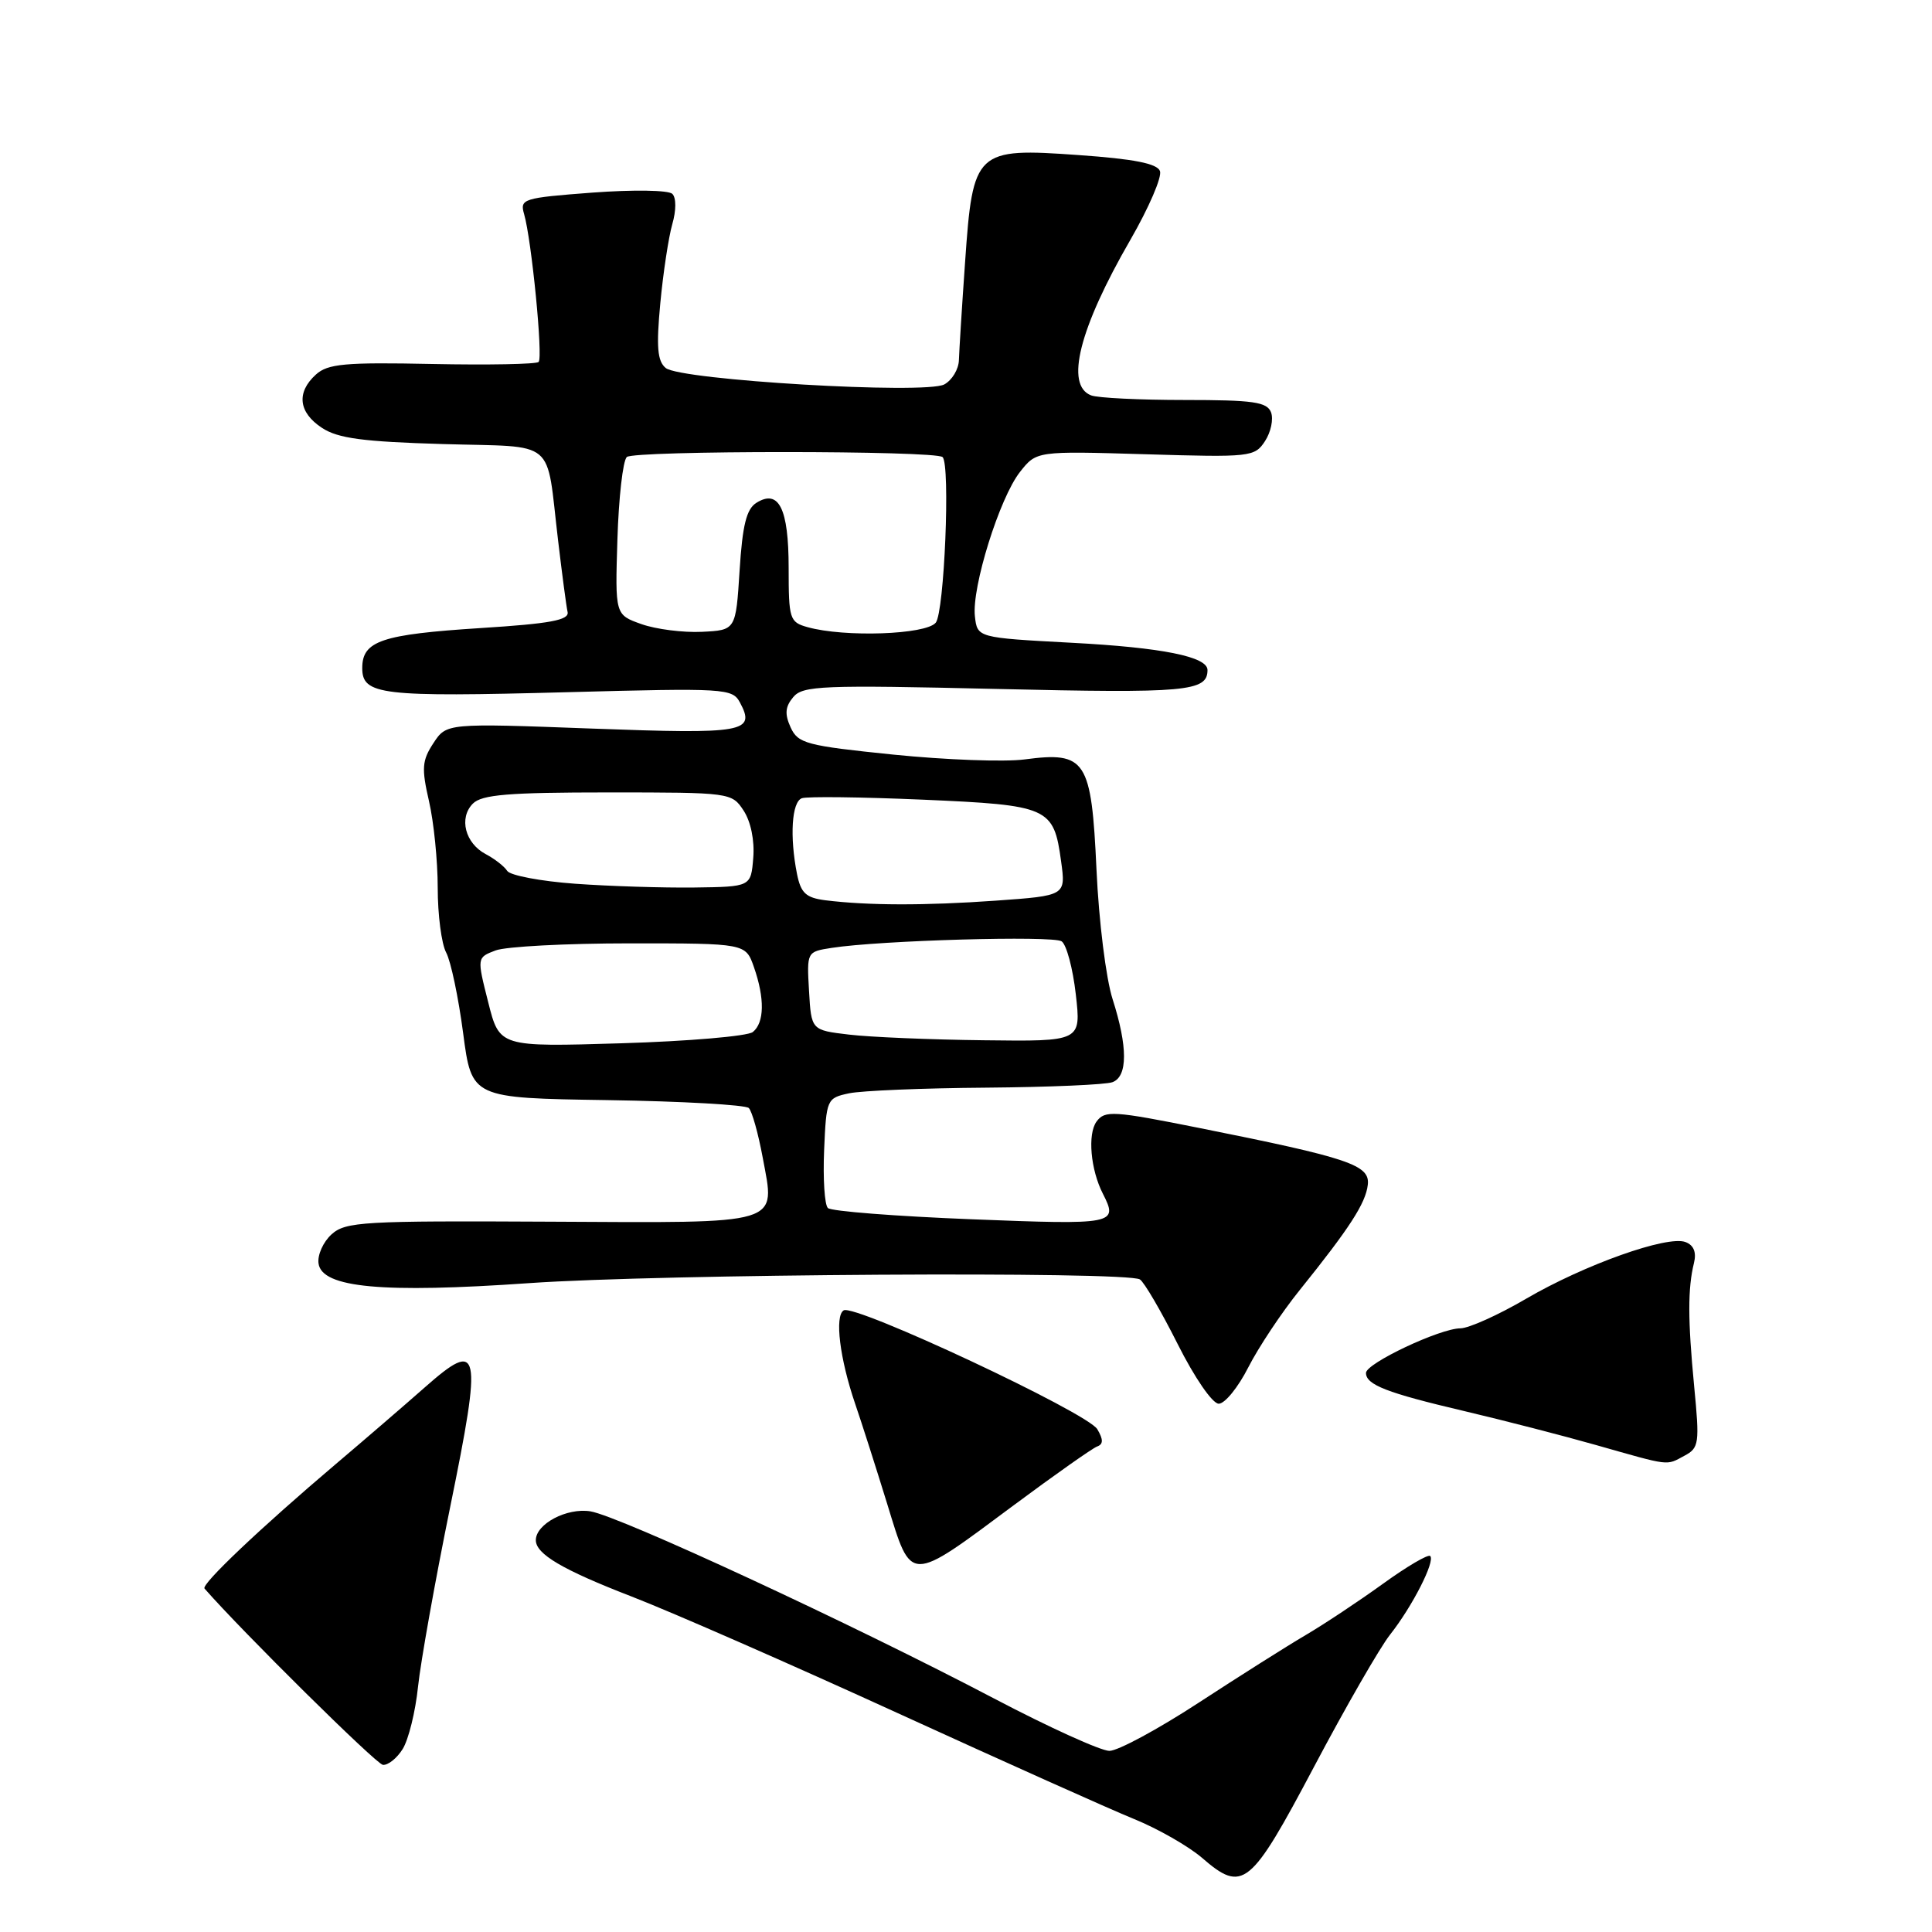 <?xml version="1.0" encoding="UTF-8" standalone="no"?>
<!DOCTYPE svg PUBLIC "-//W3C//DTD SVG 1.1//EN" "http://www.w3.org/Graphics/SVG/1.1/DTD/svg11.dtd" >
<svg xmlns="http://www.w3.org/2000/svg" xmlns:xlink="http://www.w3.org/1999/xlink" version="1.1" viewBox="0 0 256 256">
 <g >
 <path fill="currentColor"
d=" M 174.12 234.10 C 178.31 226.18 182.84 218.31 184.19 216.60 C 187.13 212.88 190.20 206.87 189.51 206.18 C 189.24 205.91 186.43 207.56 183.26 209.85 C 180.09 212.14 175.47 215.21 173.00 216.66 C 170.53 218.11 164.13 222.16 158.78 225.65 C 153.43 229.14 148.13 232.00 147.00 232.00 C 145.87 232.00 138.99 228.88 131.72 225.06 C 112.90 215.18 82.09 200.89 78.23 200.26 C 75.11 199.76 71.00 201.93 71.00 204.08 C 71.00 205.92 74.52 208.00 83.70 211.55 C 89.09 213.64 104.97 220.60 119.00 227.02 C 133.03 233.43 147.09 239.74 150.27 241.03 C 153.44 242.32 157.49 244.64 159.27 246.17 C 164.69 250.86 165.67 250.06 174.12 234.10 Z  M 53.36 231.75 C 54.13 230.51 55.05 226.80 55.39 223.50 C 55.74 220.20 57.65 209.49 59.65 199.69 C 63.93 178.71 63.64 177.35 56.27 183.85 C 53.65 186.16 48.35 190.73 44.50 193.99 C 34.59 202.39 26.62 209.94 27.10 210.49 C 32.08 216.19 49.83 233.74 50.73 233.85 C 51.40 233.93 52.59 232.99 53.36 231.75 Z  M 134.37 199.42 C 139.80 195.39 144.75 191.90 145.37 191.67 C 146.20 191.37 146.21 190.75 145.40 189.38 C 144.12 187.20 113.24 172.73 111.79 173.63 C 110.57 174.38 111.28 180.06 113.31 186.00 C 114.16 188.47 116.07 194.45 117.56 199.28 C 120.82 209.88 120.31 209.88 134.37 199.42 Z  M 223.20 192.89 C 225.14 191.86 225.22 191.27 224.48 183.64 C 223.64 174.87 223.63 170.73 224.46 167.35 C 224.81 165.93 224.43 164.99 223.34 164.58 C 220.95 163.66 209.94 167.58 202.20 172.10 C 198.53 174.25 194.62 176.00 193.52 176.01 C 190.80 176.02 181.00 180.65 181.00 181.92 C 181.00 183.49 183.74 184.56 194.00 186.97 C 199.22 188.20 207.10 190.23 211.50 191.48 C 221.43 194.30 220.73 194.22 223.20 192.89 Z  M 165.40 181.19 C 166.75 178.54 169.81 173.93 172.22 170.94 C 178.82 162.74 180.96 159.44 181.24 156.99 C 181.55 154.37 178.80 153.44 159.00 149.48 C 147.51 147.18 146.40 147.11 145.30 148.61 C 144.09 150.26 144.50 154.98 146.14 158.18 C 148.20 162.22 147.76 162.31 128.75 161.56 C 118.71 161.16 110.14 160.50 109.70 160.07 C 109.26 159.65 109.04 156.20 109.20 152.41 C 109.49 145.64 109.56 145.50 112.50 144.87 C 114.15 144.52 122.33 144.18 130.67 144.12 C 139.01 144.05 146.55 143.73 147.42 143.39 C 149.44 142.62 149.44 138.70 147.43 132.41 C 146.55 129.68 145.60 122.05 145.29 115.21 C 144.62 100.66 143.90 99.55 135.74 100.63 C 133.09 100.98 125.28 100.69 118.38 99.99 C 106.82 98.81 105.74 98.52 104.76 96.38 C 103.96 94.62 104.04 93.65 105.10 92.38 C 106.37 90.85 108.88 90.75 132.10 91.29 C 157.23 91.88 160.00 91.63 160.00 88.78 C 160.00 87.01 153.98 85.80 142.00 85.17 C 129.50 84.50 129.50 84.50 129.18 81.67 C 128.74 77.85 132.44 65.98 135.15 62.54 C 137.34 59.76 137.34 59.76 151.77 60.19 C 165.71 60.61 166.25 60.55 167.62 58.45 C 168.40 57.26 168.76 55.54 168.42 54.64 C 167.89 53.26 166.07 53.00 156.97 53.00 C 151.03 53.00 145.45 52.73 144.58 52.39 C 141.10 51.06 142.99 43.53 149.78 31.78 C 152.23 27.53 154.00 23.43 153.70 22.66 C 153.32 21.67 150.25 21.06 142.95 20.55 C 129.26 19.57 128.91 19.90 127.88 34.71 C 127.46 40.65 127.10 46.50 127.06 47.71 C 127.03 48.93 126.15 50.38 125.12 50.94 C 122.60 52.28 90.15 50.37 88.21 48.76 C 87.11 47.85 86.95 45.98 87.49 40.22 C 87.87 36.16 88.59 31.43 89.08 29.71 C 89.61 27.88 89.61 26.21 89.09 25.69 C 88.59 25.19 83.95 25.12 78.52 25.52 C 69.26 26.22 68.86 26.35 69.45 28.38 C 70.44 31.81 71.97 47.36 71.37 47.96 C 71.07 48.26 64.72 48.38 57.26 48.23 C 45.72 47.99 43.43 48.20 41.86 49.63 C 39.24 52.00 39.55 54.66 42.67 56.70 C 44.78 58.09 48.13 58.53 58.68 58.84 C 73.98 59.29 72.31 57.89 73.95 71.62 C 74.48 76.08 75.04 80.35 75.21 81.10 C 75.43 82.17 72.90 82.64 63.71 83.22 C 50.56 84.06 48.00 84.92 48.00 88.52 C 48.00 92.09 50.44 92.38 75.17 91.72 C 96.12 91.16 97.04 91.21 98.05 93.09 C 100.16 97.03 98.67 97.29 78.45 96.54 C 59.17 95.82 59.17 95.82 57.43 98.47 C 55.92 100.77 55.84 101.79 56.84 106.14 C 57.48 108.90 58.00 114.07 58.00 117.64 C 58.00 121.21 58.50 125.07 59.12 126.22 C 59.74 127.38 60.75 132.18 61.37 136.91 C 62.50 145.50 62.50 145.50 80.47 145.77 C 90.36 145.92 98.80 146.40 99.22 146.82 C 99.65 147.25 100.47 150.19 101.06 153.37 C 102.74 162.43 104.02 162.04 72.84 161.88 C 48.09 161.75 45.79 161.88 43.93 163.56 C 42.82 164.57 42.04 166.31 42.21 167.43 C 42.67 170.64 50.67 171.38 70.14 170.02 C 87.45 168.81 149.28 168.43 151.04 169.53 C 151.60 169.87 153.85 173.72 156.04 178.08 C 158.30 182.58 160.66 186.00 161.49 186.00 C 162.30 186.00 164.06 183.83 165.40 181.19 Z  M 64.69 132.80 C 63.19 126.88 63.19 126.88 65.66 125.94 C 67.02 125.42 75.03 125.00 83.47 125.00 C 98.80 125.00 98.80 125.00 99.90 128.15 C 101.35 132.30 101.29 135.52 99.75 136.75 C 99.06 137.30 91.23 137.97 82.34 138.24 C 66.18 138.73 66.18 138.73 64.69 132.80 Z  M 112.50 137.09 C 107.50 136.50 107.50 136.50 107.20 131.30 C 106.90 126.12 106.91 126.11 110.20 125.60 C 116.59 124.60 139.51 123.95 140.67 124.73 C 141.32 125.17 142.16 128.33 142.55 131.76 C 143.26 138.00 143.26 138.00 130.38 137.84 C 123.30 137.76 115.25 137.42 112.50 137.09 Z  M 109.36 119.29 C 106.79 118.96 106.12 118.34 105.61 115.82 C 104.62 110.84 104.91 106.25 106.25 105.77 C 106.94 105.52 114.14 105.61 122.27 105.96 C 139.00 106.69 139.62 106.96 140.60 114.12 C 141.23 118.68 141.23 118.68 131.96 119.34 C 122.52 120.01 114.99 119.99 109.36 119.29 Z  M 76.21 117.10 C 71.65 116.77 67.60 116.00 67.21 115.40 C 66.82 114.79 65.54 113.80 64.37 113.18 C 61.63 111.74 60.77 108.38 62.66 106.48 C 63.85 105.29 67.39 105.00 80.55 105.00 C 96.81 105.00 96.97 105.02 98.54 107.42 C 99.49 108.88 100.00 111.38 99.81 113.67 C 99.50 117.50 99.50 117.50 92.00 117.60 C 87.88 117.65 80.77 117.43 76.21 117.10 Z  M 85.00 82.70 C 81.50 81.46 81.50 81.46 81.81 71.48 C 81.98 65.99 82.53 61.08 83.05 60.56 C 83.92 59.68 124.01 59.68 124.90 60.57 C 125.94 61.60 125.13 81.14 123.99 82.51 C 122.68 84.10 111.89 84.47 107.00 83.10 C 104.63 82.44 104.50 82.03 104.50 75.25 C 104.50 67.37 103.20 64.76 100.22 66.63 C 98.91 67.45 98.38 69.59 98.00 75.60 C 97.50 83.50 97.50 83.50 93.00 83.72 C 90.53 83.84 86.92 83.38 85.00 82.70 Z "/>
</g>
</svg>